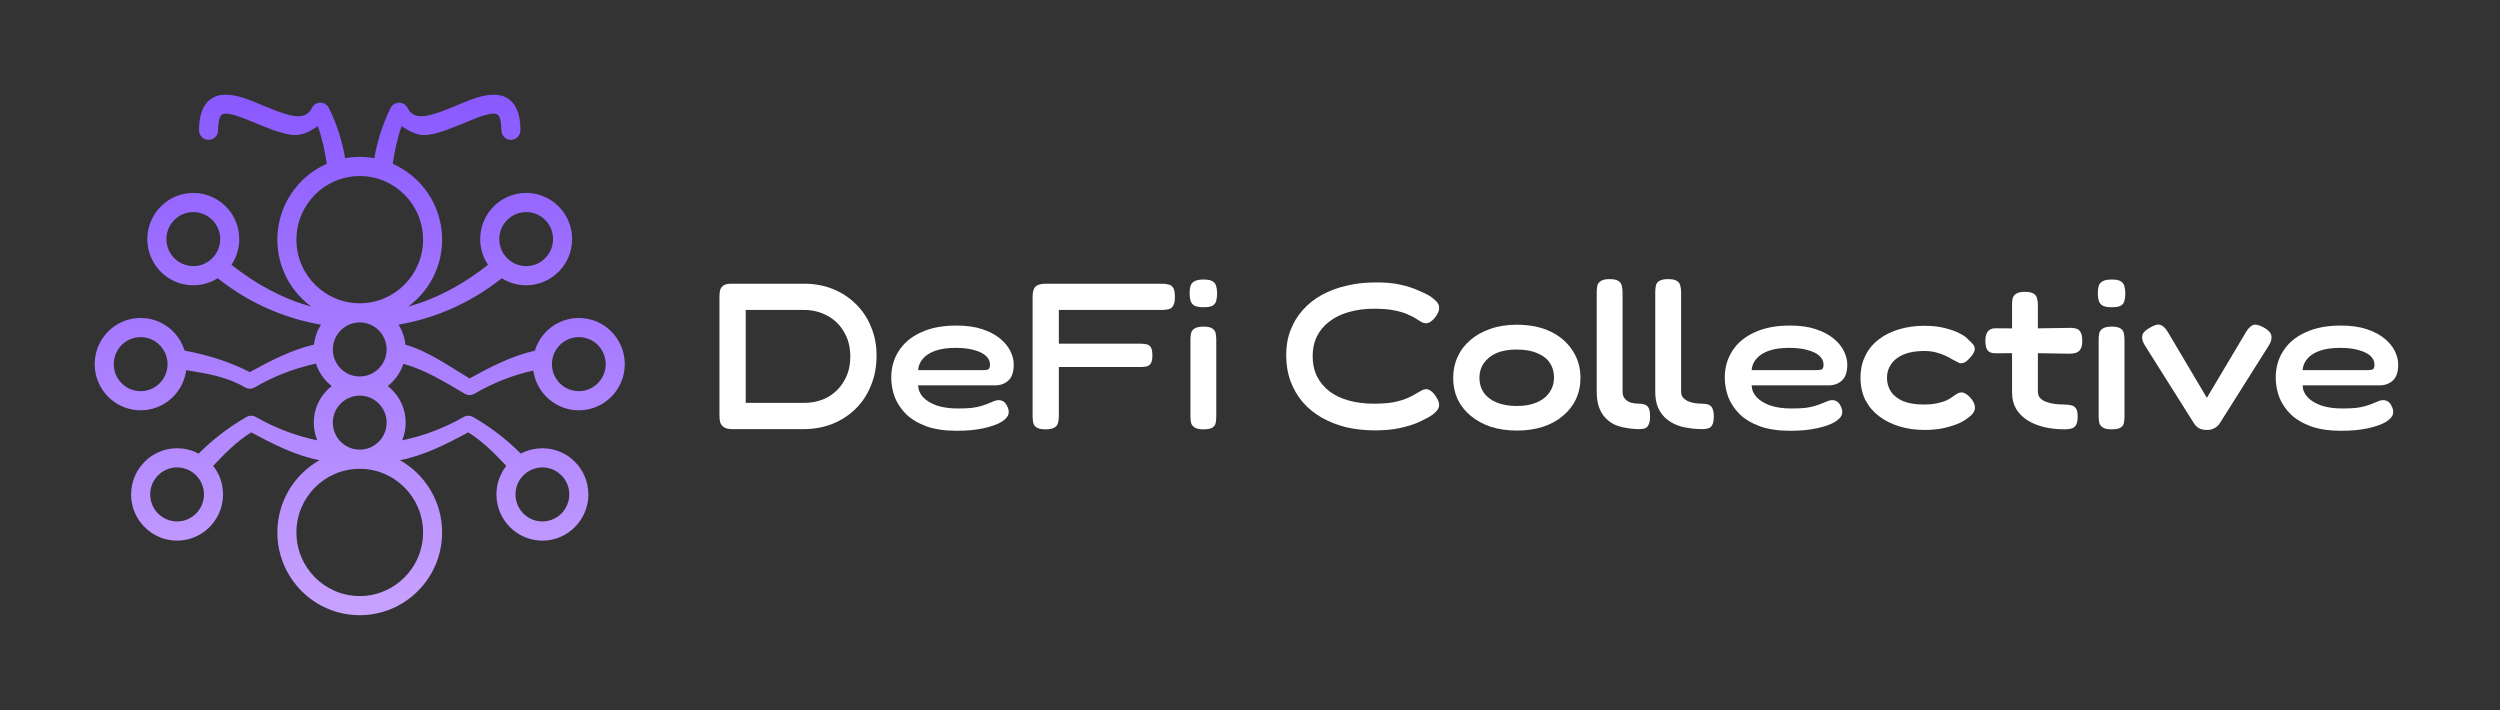 <svg width="264" height="75" viewBox="0 0 264 75" fill="none" xmlns="http://www.w3.org/2000/svg">
<rect x="0" y="0" width="264" height="75" fill="#333333" stroke="none"/>
<path fill-rule="evenodd" clip-rule="evenodd" d="M19.665 39.087C19.654 39.167 19.642 39.246 19.628 39.324C19.218 41.599 17.235 43.327 14.852 43.327C14.591 43.327 14.334 43.307 14.083 43.266C11.949 42.923 10.277 41.181 10.031 39.006C10.03 39 10.03 38.992 10.029 38.986C10.009 38.81 10 38.632 10 38.451C10 35.76 12.174 33.576 14.852 33.576C15.038 33.576 15.222 33.586 15.402 33.606C15.764 33.648 16.114 33.729 16.448 33.846C16.598 33.898 16.745 33.958 16.888 34.025C18.129 34.602 19.087 35.69 19.492 37.02C21.944 37.484 24.258 38.199 26.382 39.296C28.473 38.142 30.753 36.949 33.162 36.388C33.242 35.62 33.499 34.905 33.892 34.285C29.821 33.584 26.095 31.858 22.99 29.38C22.243 29.851 21.359 30.124 20.413 30.124C19.434 30.124 18.522 29.832 17.759 29.331C16.435 28.459 15.56 26.956 15.56 25.248C15.56 23.679 16.3 22.281 17.447 21.389C18.268 20.752 19.296 20.372 20.413 20.372C21.883 20.372 23.201 21.03 24.092 22.07C24.823 22.923 25.266 24.034 25.266 25.248C25.266 26.253 24.963 27.186 24.444 27.962C26.896 29.912 29.756 31.527 32.87 32.373C30.7 30.783 29.289 28.209 29.289 25.307C29.289 21.727 31.435 18.647 34.505 17.296C34.313 15.992 33.993 14.455 33.557 13.318C32.788 13.849 31.845 14.387 30.8 14.243C29.502 14.065 28.013 13.421 26.611 12.841C25.873 12.535 25.163 12.251 24.528 12.101C24.115 12.005 23.752 11.933 23.472 12.077C23.315 12.156 23.233 12.332 23.162 12.576C23.073 12.884 23.032 13.274 23.032 13.756C23.032 14.314 22.581 14.768 22.025 14.768C21.47 14.768 21.019 14.314 21.019 13.756C21.019 11.697 21.708 10.71 22.556 10.275C23.366 9.86 24.499 9.937 25.778 10.359C27.219 10.834 28.913 11.722 30.431 12.11C31.47 12.375 32.426 12.433 32.93 11.408C33.099 11.063 33.45 10.845 33.832 10.845C34.216 10.845 34.566 11.063 34.735 11.408C35.544 13.056 36.128 14.834 36.446 16.703C36.946 16.613 37.462 16.566 37.988 16.566C38.514 16.566 39.03 16.613 39.53 16.703C39.848 14.834 40.432 13.056 41.241 11.408C41.41 11.063 41.76 10.845 42.143 10.845C42.526 10.845 42.877 11.063 43.046 11.408C43.55 12.433 44.507 12.375 45.544 12.11C47.063 11.722 48.757 10.834 50.198 10.359C51.477 9.937 52.611 9.86 53.42 10.275C54.268 10.71 54.957 11.697 54.957 13.756C54.957 14.314 54.506 14.768 53.951 14.768C53.395 14.768 52.944 14.314 52.944 13.756C52.944 13.274 52.904 12.884 52.813 12.576C52.743 12.332 52.661 12.156 52.504 12.077C52.224 11.933 51.861 12.005 51.447 12.101C50.813 12.251 50.102 12.535 49.365 12.841C47.963 13.421 46.474 14.065 45.175 14.243C44.131 14.387 43.188 13.849 42.419 13.318C41.983 14.455 41.663 15.992 41.471 17.296C44.541 18.647 46.687 21.727 46.687 25.307C46.687 28.209 45.276 30.783 43.106 32.373C46.22 31.527 49.081 29.912 51.532 27.962C51.013 27.186 50.71 26.253 50.71 25.248C50.71 24.034 51.153 22.923 51.884 22.07C52.774 21.03 54.093 20.372 55.563 20.372C56.679 20.372 57.709 20.752 58.529 21.389C59.676 22.281 60.416 23.679 60.416 25.248C60.416 27.939 58.241 30.124 55.563 30.124C54.616 30.124 53.733 29.851 52.986 29.38C49.881 31.858 46.155 33.584 42.083 34.285C42.479 34.909 42.738 35.631 42.816 36.405C45.222 37.065 47.505 38.737 49.593 39.961C51.715 38.791 54.031 37.577 56.479 37.032C56.884 35.697 57.844 34.603 59.088 34.025C59.231 33.958 59.378 33.898 59.528 33.846C59.862 33.729 60.212 33.648 60.574 33.606C60.755 33.586 60.938 33.576 61.123 33.576C63.802 33.576 65.976 35.76 65.976 38.451C65.976 38.632 65.966 38.81 65.947 38.986C65.946 38.992 65.945 39 65.945 39.006C65.698 41.181 64.027 42.923 61.893 43.266C61.642 43.307 61.385 43.327 61.123 43.327C58.742 43.327 56.758 41.599 56.348 39.324C56.336 39.258 56.326 39.193 56.316 39.126C54.097 39.627 52.004 40.463 50.091 41.58C49.778 41.762 49.392 41.762 49.08 41.58C47.091 40.419 44.915 39.04 42.599 38.423C42.292 39.361 41.709 40.175 40.946 40.765C41.173 40.941 41.385 41.138 41.578 41.351C42.363 42.217 42.841 43.368 42.841 44.63C42.841 45.291 42.709 45.922 42.472 46.497C44.784 46.018 46.965 45.177 48.953 44.034C49.263 43.855 49.643 43.855 49.953 44.034C51.804 45.098 53.502 46.402 55.005 47.903C55.381 47.702 55.786 47.549 56.212 47.453C56.555 47.376 56.911 47.335 57.277 47.335C57.866 47.335 58.43 47.441 58.952 47.635C59.234 47.738 59.503 47.868 59.756 48.02C60.104 48.228 60.424 48.478 60.708 48.764C61.586 49.646 62.13 50.865 62.13 52.211C62.13 53.113 61.886 53.958 61.46 54.682C61.098 55.3 60.605 55.83 60.019 56.234C59.394 56.665 58.664 56.953 57.876 57.05C57.679 57.074 57.48 57.088 57.277 57.088C56.238 57.088 55.276 56.758 54.485 56.199C54.314 56.078 54.151 55.946 53.998 55.804C53.03 54.912 52.424 53.632 52.424 52.211C52.424 51.071 52.814 50.022 53.467 49.192C52.252 47.903 50.901 46.546 49.438 45.655C47.224 46.858 44.801 48.101 42.239 48.598C44.892 50.096 46.687 52.951 46.687 56.224C46.687 61.049 42.789 64.965 37.988 64.965C33.187 64.965 29.289 61.049 29.289 56.224C29.289 52.951 31.084 50.096 33.737 48.598C31.175 48.101 28.752 46.858 26.537 45.655C25.075 46.546 23.724 47.903 22.509 49.192C23.162 50.022 23.552 51.071 23.552 52.211C23.552 53.632 22.945 54.912 21.979 55.804C21.825 55.946 21.662 56.078 21.491 56.199C20.701 56.758 19.737 57.088 18.699 57.088C18.496 57.088 18.296 57.074 18.1 57.05C17.312 56.953 16.582 56.665 15.957 56.234C15.371 55.83 14.878 55.3 14.516 54.682C14.091 53.958 13.846 53.113 13.846 52.211C13.846 50.865 14.39 49.646 15.268 48.764C15.552 48.478 15.872 48.228 16.22 48.02C16.473 47.868 16.742 47.738 17.024 47.635C17.546 47.441 18.11 47.335 18.699 47.335C19.065 47.335 19.421 47.376 19.764 47.453C20.19 47.549 20.595 47.702 20.971 47.903C22.474 46.402 24.172 45.098 26.023 44.034C26.333 43.855 26.713 43.855 27.023 44.034C29.011 45.177 31.192 46.018 33.504 46.497C33.267 45.922 33.135 45.291 33.135 44.63C33.135 43.368 33.613 42.217 34.398 41.351C34.591 41.138 34.803 40.941 35.03 40.765C34.261 40.17 33.674 39.347 33.369 38.398C31.057 38.892 28.879 39.749 26.896 40.907C26.584 41.089 26.198 41.089 25.885 40.907C23.976 39.792 21.881 39.444 19.665 39.087ZM37.988 34.047C37.476 34.047 36.996 34.183 36.582 34.421C35.726 34.914 35.148 35.84 35.148 36.901C35.148 36.98 35.151 37.059 35.158 37.136C35.158 37.137 35.158 37.138 35.158 37.138C35.277 38.602 36.5 39.754 37.988 39.754C39.476 39.754 40.698 38.602 40.818 37.138C40.818 37.138 40.818 37.137 40.818 37.136C40.825 37.059 40.828 36.98 40.828 36.901C40.828 35.84 40.25 34.914 39.394 34.421C38.98 34.183 38.499 34.047 37.988 34.047ZM22.343 27.34C22.902 26.819 23.253 26.074 23.253 25.248C23.253 24.538 22.994 23.888 22.566 23.389C22.045 22.781 21.273 22.395 20.413 22.395C19.76 22.395 19.159 22.616 18.678 22.99C18.007 23.511 17.573 24.329 17.573 25.248C17.573 26.248 18.087 27.128 18.861 27.638C19.308 27.931 19.841 28.102 20.413 28.102C21.15 28.102 21.822 27.819 22.327 27.355C22.332 27.35 22.338 27.345 22.343 27.34ZM37.988 32.025C41.678 32.025 44.675 29.014 44.675 25.307C44.675 21.599 41.678 18.589 37.988 18.589C34.298 18.589 31.302 21.599 31.302 25.307C31.302 29.014 34.298 32.025 37.988 32.025ZM53.649 27.355C54.154 27.819 54.826 28.102 55.563 28.102C57.13 28.102 58.403 26.823 58.403 25.248C58.403 24.329 57.969 23.511 57.297 22.99C56.817 22.616 56.215 22.395 55.563 22.395C54.703 22.395 53.931 22.781 53.41 23.389C52.982 23.888 52.723 24.538 52.723 25.248C52.723 26.074 53.074 26.819 53.633 27.34C53.638 27.345 53.644 27.35 53.649 27.355ZM39.534 47.023C40.313 46.513 40.828 45.632 40.828 44.63C40.828 43.892 40.548 43.218 40.089 42.712C39.57 42.138 38.82 41.777 37.988 41.777C37.156 41.777 36.406 42.138 35.886 42.712C35.428 43.218 35.148 43.892 35.148 44.63C35.148 45.632 35.663 46.513 36.442 47.023C36.442 47.023 36.443 47.024 36.443 47.024C36.888 47.315 37.418 47.483 37.988 47.483C38.557 47.483 39.089 47.315 39.533 47.024C39.533 47.024 39.534 47.023 39.534 47.023ZM55.485 49.998C54.846 50.522 54.437 51.319 54.437 52.211C54.437 53.043 54.792 53.792 55.358 54.313C55.449 54.398 55.544 54.475 55.645 54.546C56.106 54.873 56.67 55.064 57.277 55.064C57.396 55.064 57.514 55.057 57.629 55.043C58.09 54.986 58.516 54.818 58.88 54.566C59.224 54.329 59.514 54.018 59.726 53.655C59.974 53.232 60.117 52.738 60.117 52.211C60.117 51.424 59.798 50.71 59.285 50.194C59.117 50.027 58.93 49.879 58.726 49.757C58.578 49.669 58.421 49.593 58.257 49.532C57.951 49.419 57.621 49.358 57.277 49.358C57.062 49.358 56.854 49.382 56.653 49.427C56.391 49.486 56.142 49.582 55.912 49.709C55.767 49.789 55.63 49.881 55.502 49.985C55.496 49.989 55.491 49.994 55.485 49.998ZM37.988 49.506C34.298 49.506 31.302 52.517 31.302 56.224C31.302 59.932 34.298 62.943 37.988 62.943C41.678 62.943 44.675 59.932 44.675 56.224C44.675 52.517 41.678 49.506 37.988 49.506ZM20.474 49.985C20.346 49.881 20.209 49.789 20.064 49.709C19.834 49.582 19.585 49.486 19.323 49.427C19.122 49.382 18.913 49.358 18.699 49.358C18.355 49.358 18.025 49.419 17.719 49.532C17.555 49.593 17.398 49.669 17.25 49.757C17.046 49.879 16.859 50.027 16.692 50.194C16.178 50.71 15.859 51.424 15.859 52.211C15.859 52.738 16.002 53.232 16.25 53.655C16.462 54.018 16.752 54.329 17.096 54.566C17.461 54.818 17.887 54.986 18.347 55.043C18.462 55.057 18.58 55.064 18.699 55.064C19.306 55.064 19.869 54.873 20.331 54.546C20.432 54.475 20.528 54.398 20.618 54.313C21.183 53.792 21.539 53.043 21.539 52.211C21.539 51.319 21.13 50.522 20.491 49.998C20.485 49.994 20.48 49.989 20.474 49.985ZM60.19 35.756C60.102 35.787 60.017 35.822 59.934 35.86C58.96 36.313 58.284 37.304 58.284 38.451C58.284 38.558 58.289 38.663 58.3 38.766C58.302 38.775 58.303 38.783 58.303 38.792C58.31 38.85 58.319 38.907 58.329 38.964C58.569 40.295 59.729 41.305 61.123 41.305C61.277 41.305 61.428 41.292 61.575 41.269C62.823 41.069 63.801 40.049 63.945 38.778C63.945 38.774 63.946 38.77 63.946 38.766C63.957 38.663 63.963 38.558 63.963 38.451C63.963 36.876 62.69 35.598 61.123 35.598C61.014 35.598 60.906 35.604 60.8 35.616C60.589 35.641 60.385 35.688 60.19 35.756ZM12.031 38.778C12.175 40.049 13.153 41.069 14.401 41.269C14.548 41.292 14.699 41.305 14.852 41.305C16.246 41.305 17.407 40.295 17.647 38.964C17.657 38.907 17.666 38.85 17.672 38.792C17.674 38.783 17.674 38.775 17.676 38.766C17.687 38.663 17.692 38.558 17.692 38.451C17.692 37.304 17.016 36.313 16.042 35.86C15.959 35.822 15.873 35.787 15.786 35.756C15.591 35.688 15.387 35.641 15.176 35.616C15.07 35.604 14.962 35.598 14.852 35.598C13.285 35.598 12.013 36.876 12.013 38.451C12.013 38.558 12.019 38.663 12.03 38.766C12.03 38.77 12.031 38.774 12.031 38.778Z" fill="url(#paint0_linear_860_4212)"/>
<path d="M77.34 45.315C76.944 45.315 76.651 45.248 76.46 45.117C76.269 44.999 76.137 44.838 76.064 44.633C76.005 44.413 75.976 44.17 75.976 43.907V31.323C75.976 31.073 75.998 30.846 76.042 30.64C76.101 30.435 76.225 30.267 76.416 30.134C76.621 30.003 76.937 29.944 77.362 29.959H84.908C85.993 29.959 86.998 30.142 87.922 30.509C88.846 30.875 89.653 31.396 90.342 32.071C91.046 32.745 91.589 33.552 91.97 34.49C92.366 35.414 92.564 36.434 92.564 37.548C92.564 38.707 92.366 39.763 91.97 40.717C91.589 41.67 91.046 42.491 90.342 43.181C89.653 43.855 88.839 44.383 87.9 44.764C86.961 45.131 85.942 45.315 84.842 45.315H77.34ZM78.748 42.542H84.908C85.832 42.542 86.661 42.344 87.394 41.949C88.127 41.538 88.707 40.966 89.132 40.233C89.572 39.499 89.792 38.641 89.792 37.658C89.792 36.661 89.572 35.796 89.132 35.062C88.707 34.315 88.12 33.742 87.372 33.346C86.639 32.936 85.81 32.73 84.886 32.73H78.748V42.542Z" fill="white"/>
<path d="M101.024 45.49C99.792 45.49 98.736 45.337 97.856 45.029C96.976 44.706 96.257 44.281 95.7 43.752C95.157 43.21 94.754 42.608 94.49 41.949C94.241 41.274 94.116 40.577 94.116 39.858C94.116 38.817 94.38 37.886 94.908 37.065C95.436 36.228 96.213 35.576 97.24 35.106C98.267 34.623 99.513 34.38 100.98 34.38C102.051 34.38 102.96 34.505 103.708 34.755C104.471 35.004 105.101 35.334 105.6 35.745C106.099 36.155 106.465 36.602 106.7 37.087C106.935 37.571 107.052 38.04 107.052 38.495C107.052 39.272 106.861 39.837 106.48 40.188C106.113 40.526 105.644 40.694 105.072 40.694H96.954C96.969 41.164 97.145 41.582 97.482 41.949C97.834 42.315 98.318 42.608 98.934 42.828C99.565 43.034 100.305 43.136 101.156 43.136C101.743 43.136 102.241 43.114 102.652 43.071C103.063 43.012 103.407 42.938 103.686 42.85C103.965 42.763 104.192 42.682 104.368 42.608C104.559 42.52 104.735 42.447 104.896 42.389C105.057 42.315 105.219 42.271 105.38 42.257C105.571 42.242 105.747 42.279 105.908 42.367C106.069 42.44 106.209 42.594 106.326 42.828C106.429 43.005 106.487 43.158 106.502 43.291C106.531 43.422 106.531 43.554 106.502 43.687C106.443 43.995 106.187 44.288 105.732 44.566C105.277 44.831 104.647 45.05 103.84 45.227C103.048 45.403 102.109 45.49 101.024 45.49ZM96.954 39.089H103.752C104.001 39.089 104.192 39.066 104.324 39.023C104.471 38.978 104.544 38.803 104.544 38.495C104.544 38.157 104.405 37.856 104.126 37.593C103.847 37.328 103.437 37.123 102.894 36.977C102.366 36.815 101.713 36.734 100.936 36.734C100.071 36.734 99.345 36.837 98.758 37.042C98.186 37.248 97.746 37.534 97.438 37.901C97.145 38.252 96.983 38.648 96.954 39.089Z" fill="white"/>
<path d="M110.407 45.337C109.981 45.337 109.666 45.27 109.461 45.139C109.27 45.021 109.153 44.852 109.109 44.633C109.065 44.413 109.043 44.178 109.043 43.928V31.345C109.043 30.817 109.145 30.457 109.351 30.267C109.556 30.061 109.93 29.959 110.473 29.959H122.705C122.969 29.959 123.203 29.988 123.409 30.047C123.614 30.09 123.775 30.208 123.893 30.398C124.01 30.589 124.069 30.912 124.069 31.366C124.069 31.792 124.003 32.107 123.871 32.312C123.753 32.503 123.585 32.62 123.365 32.664C123.159 32.709 122.925 32.73 122.661 32.73H111.815V36.294H120.417C120.681 36.294 120.908 36.316 121.099 36.361C121.289 36.404 121.436 36.514 121.539 36.691C121.641 36.867 121.693 37.153 121.693 37.548C121.693 37.93 121.634 38.209 121.517 38.385C121.414 38.546 121.267 38.648 121.077 38.693C120.886 38.736 120.659 38.758 120.395 38.758H111.815V43.95C111.815 44.2 111.785 44.434 111.727 44.654C111.683 44.86 111.558 45.021 111.353 45.139C111.162 45.27 110.847 45.337 110.407 45.337Z" fill="white"/>
<path d="M127.075 45.337C126.65 45.337 126.342 45.27 126.151 45.139C125.96 45.021 125.836 44.86 125.777 44.654C125.733 44.434 125.711 44.2 125.711 43.95V35.855C125.711 35.605 125.733 35.378 125.777 35.172C125.836 34.967 125.96 34.806 126.151 34.688C126.356 34.556 126.672 34.49 127.097 34.49C127.522 34.49 127.83 34.556 128.021 34.688C128.212 34.806 128.329 34.974 128.373 35.194C128.417 35.4 128.439 35.635 128.439 35.898V43.972C128.439 44.222 128.417 44.456 128.373 44.676C128.329 44.882 128.212 45.043 128.021 45.16C127.83 45.278 127.515 45.337 127.075 45.337ZM127.075 32.444C126.62 32.444 126.29 32.379 126.085 32.246C125.894 32.114 125.77 31.939 125.711 31.718C125.652 31.484 125.623 31.227 125.623 30.948C125.623 30.684 125.652 30.442 125.711 30.223C125.77 30.003 125.902 29.834 126.107 29.716C126.312 29.584 126.642 29.518 127.097 29.518C127.552 29.518 127.874 29.584 128.065 29.716C128.27 29.849 128.395 30.032 128.439 30.267C128.498 30.486 128.527 30.729 128.527 30.992C128.527 31.256 128.498 31.506 128.439 31.741C128.395 31.96 128.27 32.136 128.065 32.269C127.874 32.386 127.544 32.444 127.075 32.444Z" fill="white"/>
<path d="M145.171 45.447C144.115 45.447 143.11 45.337 142.157 45.117C141.218 44.882 140.36 44.544 139.583 44.105C138.805 43.664 138.138 43.122 137.581 42.477C137.023 41.831 136.591 41.09 136.283 40.255C135.975 39.419 135.821 38.502 135.821 37.505C135.821 36.536 135.975 35.657 136.283 34.864C136.591 34.058 137.023 33.346 137.581 32.73C138.138 32.1 138.805 31.572 139.583 31.146C140.36 30.721 141.218 30.398 142.157 30.178C143.11 29.944 144.129 29.826 145.215 29.826C146.212 29.812 147.077 29.885 147.811 30.047C148.559 30.208 149.189 30.406 149.703 30.64C150.231 30.86 150.649 31.058 150.957 31.235C151.221 31.41 151.455 31.601 151.661 31.806C151.866 32.012 151.969 32.224 151.969 32.444C151.983 32.591 151.961 32.745 151.903 32.907C151.844 33.053 151.763 33.207 151.661 33.368C151.485 33.618 151.301 33.809 151.111 33.941C150.935 34.072 150.751 34.139 150.561 34.139C150.443 34.139 150.304 34.102 150.143 34.029C149.981 33.941 149.791 33.823 149.571 33.676C149.365 33.53 149.072 33.376 148.691 33.215C148.309 33.038 147.825 32.892 147.239 32.775C146.652 32.657 145.941 32.599 145.105 32.599C144.137 32.599 143.249 32.716 142.443 32.95C141.651 33.17 140.969 33.501 140.397 33.941C139.825 34.366 139.385 34.886 139.077 35.502C138.769 36.118 138.615 36.822 138.615 37.614C138.615 38.407 138.769 39.118 139.077 39.748C139.385 40.364 139.825 40.892 140.397 41.333C140.969 41.758 141.651 42.081 142.443 42.3C143.249 42.52 144.137 42.63 145.105 42.63C145.897 42.63 146.579 42.579 147.151 42.477C147.737 42.359 148.229 42.212 148.625 42.036C149.035 41.861 149.373 41.684 149.637 41.508C149.827 41.391 149.996 41.296 150.143 41.222C150.304 41.135 150.451 41.09 150.583 41.09C150.759 41.09 150.935 41.157 151.111 41.288C151.301 41.42 151.477 41.618 151.639 41.883C151.756 42.044 151.844 42.212 151.903 42.389C151.961 42.55 151.983 42.697 151.969 42.828C151.954 43.048 151.844 43.261 151.639 43.467C151.448 43.672 151.213 43.855 150.935 44.017C150.627 44.193 150.216 44.398 149.703 44.633C149.189 44.852 148.559 45.043 147.811 45.205C147.063 45.366 146.183 45.447 145.171 45.447Z" fill="white"/>
<path d="M160.187 45.468C159.19 45.468 158.273 45.337 157.437 45.072C156.616 44.794 155.905 44.405 155.303 43.907C154.702 43.408 154.24 42.821 153.917 42.147C153.609 41.457 153.455 40.717 153.455 39.925C153.455 39.118 153.609 38.377 153.917 37.703C154.225 37.013 154.673 36.419 155.259 35.92C155.846 35.407 156.55 35.011 157.371 34.733C158.193 34.439 159.124 34.292 160.165 34.292C161.559 34.292 162.754 34.535 163.751 35.019C164.749 35.502 165.519 36.17 166.061 37.02C166.619 37.856 166.897 38.817 166.897 39.903C166.897 40.724 166.736 41.479 166.413 42.169C166.091 42.843 165.629 43.43 165.027 43.928C164.441 44.427 163.737 44.809 162.915 45.072C162.109 45.337 161.199 45.468 160.187 45.468ZM160.165 42.873C160.987 42.873 161.691 42.748 162.277 42.498C162.864 42.249 163.311 41.897 163.619 41.443C163.942 40.988 164.103 40.46 164.103 39.858C164.103 39.272 163.957 38.758 163.663 38.319C163.37 37.879 162.923 37.534 162.321 37.285C161.735 37.035 161.009 36.91 160.143 36.91C159.293 36.91 158.574 37.042 157.987 37.306C157.415 37.571 156.975 37.93 156.667 38.385C156.374 38.825 156.227 39.323 156.227 39.88C156.227 40.482 156.381 41.01 156.689 41.465C156.997 41.904 157.445 42.249 158.031 42.498C158.633 42.748 159.344 42.873 160.165 42.873Z" fill="white"/>
<path d="M179.768 45.315C179.225 45.315 178.704 45.27 178.206 45.182C177.707 45.109 177.252 44.977 176.842 44.786C176.431 44.596 176.072 44.346 175.764 44.038C175.456 43.73 175.214 43.356 175.038 42.916C174.876 42.477 174.796 41.963 174.796 41.377V30.86C174.796 30.596 174.818 30.362 174.862 30.157C174.906 29.951 175.023 29.79 175.214 29.672C175.419 29.541 175.734 29.474 176.16 29.474C176.585 29.474 176.893 29.541 177.084 29.672C177.274 29.79 177.392 29.951 177.436 30.157C177.494 30.362 177.524 30.589 177.524 30.838V41.355C177.524 41.589 177.582 41.787 177.7 41.949C177.832 42.11 178 42.242 178.206 42.344C178.426 42.447 178.668 42.52 178.932 42.565C179.21 42.608 179.496 42.63 179.79 42.63C180.039 42.63 180.252 42.667 180.428 42.74C180.604 42.799 180.736 42.924 180.824 43.114C180.926 43.305 180.978 43.591 180.978 43.972C180.978 44.354 180.926 44.647 180.824 44.852C180.736 45.043 180.596 45.168 180.406 45.227C180.23 45.285 180.017 45.315 179.768 45.315ZM173.146 45.315C172.647 45.315 172.163 45.27 171.694 45.182C171.239 45.109 170.821 44.984 170.44 44.809C170.073 44.618 169.75 44.368 169.472 44.06C169.193 43.752 168.98 43.379 168.834 42.938C168.687 42.498 168.614 41.978 168.614 41.377V30.86C168.614 30.596 168.636 30.362 168.68 30.157C168.738 29.951 168.863 29.79 169.054 29.672C169.244 29.541 169.552 29.474 169.978 29.474C170.403 29.474 170.711 29.541 170.902 29.672C171.092 29.79 171.21 29.951 171.254 30.157C171.312 30.362 171.342 30.589 171.342 30.838V41.355C171.342 41.663 171.422 41.912 171.584 42.102C171.745 42.293 171.958 42.432 172.222 42.52C172.5 42.594 172.808 42.63 173.146 42.63C173.366 42.63 173.556 42.667 173.718 42.74C173.894 42.799 174.026 42.924 174.114 43.114C174.202 43.305 174.246 43.591 174.246 43.972C174.246 44.354 174.194 44.647 174.092 44.852C174.004 45.043 173.879 45.168 173.718 45.227C173.556 45.285 173.366 45.315 173.146 45.315Z" fill="white"/>
<path d="M189.045 45.49C187.813 45.49 186.757 45.337 185.877 45.029C184.997 44.706 184.279 44.281 183.721 43.752C183.179 43.21 182.775 42.608 182.511 41.949C182.262 41.274 182.137 40.577 182.137 39.858C182.137 38.817 182.401 37.886 182.929 37.065C183.457 36.228 184.235 35.576 185.261 35.106C186.288 34.623 187.535 34.38 189.001 34.38C190.072 34.38 190.981 34.505 191.729 34.755C192.492 35.004 193.123 35.334 193.621 35.745C194.12 36.155 194.487 36.602 194.721 37.087C194.956 37.571 195.073 38.04 195.073 38.495C195.073 39.272 194.883 39.837 194.501 40.188C194.135 40.526 193.665 40.694 193.093 40.694H184.975C184.99 41.164 185.166 41.582 185.503 41.949C185.855 42.315 186.339 42.608 186.955 42.828C187.586 43.034 188.327 43.136 189.177 43.136C189.764 43.136 190.263 43.114 190.673 43.071C191.084 43.012 191.429 42.938 191.707 42.85C191.986 42.763 192.213 42.682 192.389 42.608C192.58 42.52 192.756 42.447 192.917 42.389C193.079 42.315 193.24 42.271 193.401 42.257C193.592 42.242 193.768 42.279 193.929 42.367C194.091 42.44 194.23 42.594 194.347 42.828C194.45 43.005 194.509 43.158 194.523 43.291C194.553 43.422 194.553 43.554 194.523 43.687C194.465 43.995 194.208 44.288 193.753 44.566C193.299 44.831 192.668 45.05 191.861 45.227C191.069 45.403 190.131 45.49 189.045 45.49ZM184.975 39.089H191.773C192.023 39.089 192.213 39.066 192.345 39.023C192.492 38.978 192.565 38.803 192.565 38.495C192.565 38.157 192.426 37.856 192.147 37.593C191.869 37.328 191.458 37.123 190.915 36.977C190.387 36.815 189.735 36.734 188.957 36.734C188.092 36.734 187.366 36.837 186.779 37.042C186.207 37.248 185.767 37.534 185.459 37.901C185.166 38.252 185.005 38.648 184.975 39.089Z" fill="white"/>
<path d="M203.246 45.403C202.293 45.403 201.405 45.278 200.584 45.029C199.763 44.779 199.044 44.42 198.428 43.95C197.812 43.481 197.328 42.909 196.976 42.234C196.639 41.545 196.47 40.761 196.47 39.88C196.47 39.015 196.639 38.245 196.976 37.571C197.313 36.881 197.79 36.302 198.406 35.833C199.022 35.363 199.733 35.011 200.54 34.776C201.361 34.527 202.249 34.403 203.202 34.403C204.023 34.403 204.749 34.483 205.38 34.645C206.025 34.806 206.553 34.996 206.964 35.217C207.389 35.437 207.683 35.649 207.844 35.855C208.049 36.031 208.218 36.199 208.35 36.361C208.497 36.522 208.555 36.727 208.526 36.977C208.482 37.123 208.416 37.27 208.328 37.416C208.24 37.548 208.13 37.681 207.998 37.812C207.631 38.252 207.272 38.428 206.92 38.34C206.685 38.223 206.443 38.099 206.194 37.967C205.959 37.82 205.695 37.681 205.402 37.548C205.123 37.416 204.808 37.306 204.456 37.218C204.104 37.116 203.686 37.065 203.202 37.065C202.322 37.065 201.589 37.189 201.002 37.438C200.43 37.688 199.997 38.025 199.704 38.45C199.411 38.876 199.264 39.36 199.264 39.903C199.264 40.431 199.403 40.914 199.682 41.355C199.975 41.78 200.408 42.117 200.98 42.367C201.567 42.601 202.293 42.718 203.158 42.718C203.686 42.718 204.155 42.675 204.566 42.587C204.977 42.498 205.321 42.389 205.6 42.257C205.893 42.11 206.106 41.978 206.238 41.861C206.399 41.758 206.546 41.663 206.678 41.575C206.825 41.486 206.979 41.443 207.14 41.443C207.316 41.443 207.492 41.508 207.668 41.641C207.859 41.758 208.057 41.956 208.262 42.234C208.423 42.469 208.519 42.697 208.548 42.916C208.577 43.136 208.533 43.342 208.416 43.532C208.313 43.723 208.13 43.907 207.866 44.083C207.661 44.273 207.345 44.471 206.92 44.676C206.495 44.867 205.974 45.036 205.358 45.182C204.742 45.329 204.038 45.403 203.246 45.403Z" fill="white"/>
<path d="M218.016 45.337C217.238 45.337 216.512 45.256 215.838 45.094C215.178 44.933 214.591 44.691 214.078 44.368C213.579 44.046 213.183 43.642 212.89 43.158C212.611 42.66 212.472 42.088 212.472 41.443V32.181C212.472 31.916 212.494 31.689 212.538 31.498C212.596 31.293 212.721 31.132 212.912 31.015C213.102 30.883 213.41 30.817 213.836 30.817C214.261 30.817 214.569 30.883 214.76 31.015C214.95 31.132 215.068 31.3 215.112 31.52C215.17 31.726 215.2 31.946 215.2 32.181V41.355C215.2 41.618 215.273 41.839 215.42 42.014C215.581 42.191 215.794 42.33 216.058 42.432C216.322 42.535 216.622 42.608 216.96 42.653C217.297 42.697 217.649 42.718 218.016 42.718C218.294 42.718 218.536 42.748 218.742 42.806C218.947 42.85 219.108 42.961 219.226 43.136C219.343 43.312 219.402 43.591 219.402 43.972C219.402 44.413 219.336 44.728 219.204 44.919C219.072 45.109 218.896 45.227 218.676 45.27C218.47 45.315 218.25 45.337 218.016 45.337ZM210.712 34.666L214.276 34.688L218.522 34.623C218.771 34.608 218.998 34.63 219.204 34.688C219.409 34.733 219.57 34.85 219.688 35.041C219.82 35.231 219.886 35.547 219.886 35.986C219.886 36.397 219.82 36.698 219.688 36.889C219.57 37.079 219.409 37.204 219.204 37.263C219.013 37.321 218.786 37.35 218.522 37.35L214.408 37.285L210.646 37.306C210.279 37.292 210.022 37.182 209.876 36.977C209.729 36.771 209.656 36.434 209.656 35.965C209.656 35.525 209.744 35.202 209.92 34.996C210.096 34.776 210.36 34.666 210.712 34.666Z" fill="white"/>
<path d="M222.981 45.337C222.556 45.337 222.248 45.27 222.057 45.139C221.866 45.021 221.742 44.86 221.683 44.654C221.639 44.434 221.617 44.2 221.617 43.95V35.855C221.617 35.605 221.639 35.378 221.683 35.172C221.742 34.967 221.866 34.806 222.057 34.688C222.262 34.556 222.578 34.49 223.003 34.49C223.428 34.49 223.736 34.556 223.927 34.688C224.118 34.806 224.235 34.974 224.279 35.194C224.323 35.4 224.345 35.635 224.345 35.898V43.972C224.345 44.222 224.323 44.456 224.279 44.676C224.235 44.882 224.118 45.043 223.927 45.16C223.736 45.278 223.421 45.337 222.981 45.337ZM222.981 32.444C222.526 32.444 222.196 32.379 221.991 32.246C221.8 32.114 221.676 31.939 221.617 31.718C221.558 31.484 221.529 31.227 221.529 30.948C221.529 30.684 221.558 30.442 221.617 30.223C221.676 30.003 221.808 29.834 222.013 29.716C222.218 29.584 222.548 29.518 223.003 29.518C223.458 29.518 223.78 29.584 223.971 29.716C224.176 29.849 224.301 30.032 224.345 30.267C224.404 30.486 224.433 30.729 224.433 30.992C224.433 31.256 224.404 31.506 224.345 31.741C224.301 31.96 224.176 32.136 223.971 32.269C223.78 32.386 223.45 32.444 222.981 32.444Z" fill="white"/>
<path d="M233.044 45.403C232.721 45.403 232.45 45.344 232.23 45.227C232.01 45.109 231.827 44.933 231.68 44.699L226.51 36.492C226.261 36.096 226.165 35.745 226.224 35.437C226.297 35.129 226.569 34.85 227.038 34.6C227.522 34.307 227.896 34.212 228.16 34.315C228.439 34.417 228.703 34.681 228.952 35.106L233.044 42.014L237.114 35.172C237.363 34.733 237.62 34.454 237.884 34.337C238.148 34.219 238.537 34.3 239.05 34.578C239.549 34.857 239.82 35.158 239.864 35.48C239.908 35.803 239.805 36.155 239.556 36.536L234.408 44.699C234.261 44.919 234.078 45.087 233.858 45.205C233.638 45.337 233.367 45.403 233.044 45.403Z" fill="white"/>
<path d="M247.225 45.49C245.993 45.49 244.937 45.337 244.057 45.029C243.177 44.706 242.458 44.281 241.901 43.752C241.358 43.21 240.955 42.608 240.691 41.949C240.442 41.274 240.317 40.577 240.317 39.858C240.317 38.817 240.581 37.886 241.109 37.065C241.637 36.228 242.414 35.576 243.441 35.106C244.468 34.623 245.714 34.38 247.181 34.38C248.252 34.38 249.161 34.505 249.909 34.755C250.672 35.004 251.302 35.334 251.801 35.745C252.3 36.155 252.666 36.602 252.901 37.087C253.136 37.571 253.253 38.04 253.253 38.495C253.253 39.272 253.062 39.837 252.681 40.188C252.314 40.526 251.845 40.694 251.273 40.694H243.155C243.17 41.164 243.346 41.582 243.683 41.949C244.035 42.315 244.519 42.608 245.135 42.828C245.766 43.034 246.506 43.136 247.357 43.136C247.944 43.136 248.442 43.114 248.853 43.071C249.264 43.012 249.608 42.938 249.887 42.85C250.166 42.763 250.393 42.682 250.569 42.608C250.76 42.52 250.936 42.447 251.097 42.389C251.258 42.315 251.42 42.271 251.581 42.257C251.772 42.242 251.948 42.279 252.109 42.367C252.27 42.44 252.41 42.594 252.527 42.828C252.63 43.005 252.688 43.158 252.703 43.291C252.732 43.422 252.732 43.554 252.703 43.687C252.644 43.995 252.388 44.288 251.933 44.566C251.478 44.831 250.848 45.05 250.041 45.227C249.249 45.403 248.31 45.49 247.225 45.49ZM243.155 39.089H249.953C250.202 39.089 250.393 39.066 250.525 39.023C250.672 38.978 250.745 38.803 250.745 38.495C250.745 38.157 250.606 37.856 250.327 37.593C250.048 37.328 249.638 37.123 249.095 36.977C248.567 36.815 247.914 36.734 247.137 36.734C246.272 36.734 245.546 36.837 244.959 37.042C244.387 37.248 243.947 37.534 243.639 37.901C243.346 38.252 243.184 38.648 243.155 39.089Z" fill="white"/>
<defs>
<linearGradient id="paint0_linear_860_4212" x1="38.512" y1="10" x2="38.512" y2="64.965" gradientUnits="userSpaceOnUse">
<stop stop-color="#8959FF"/>
<stop offset="1" stop-color="#C8A2FF"/>
</linearGradient>
</defs>
</svg>
